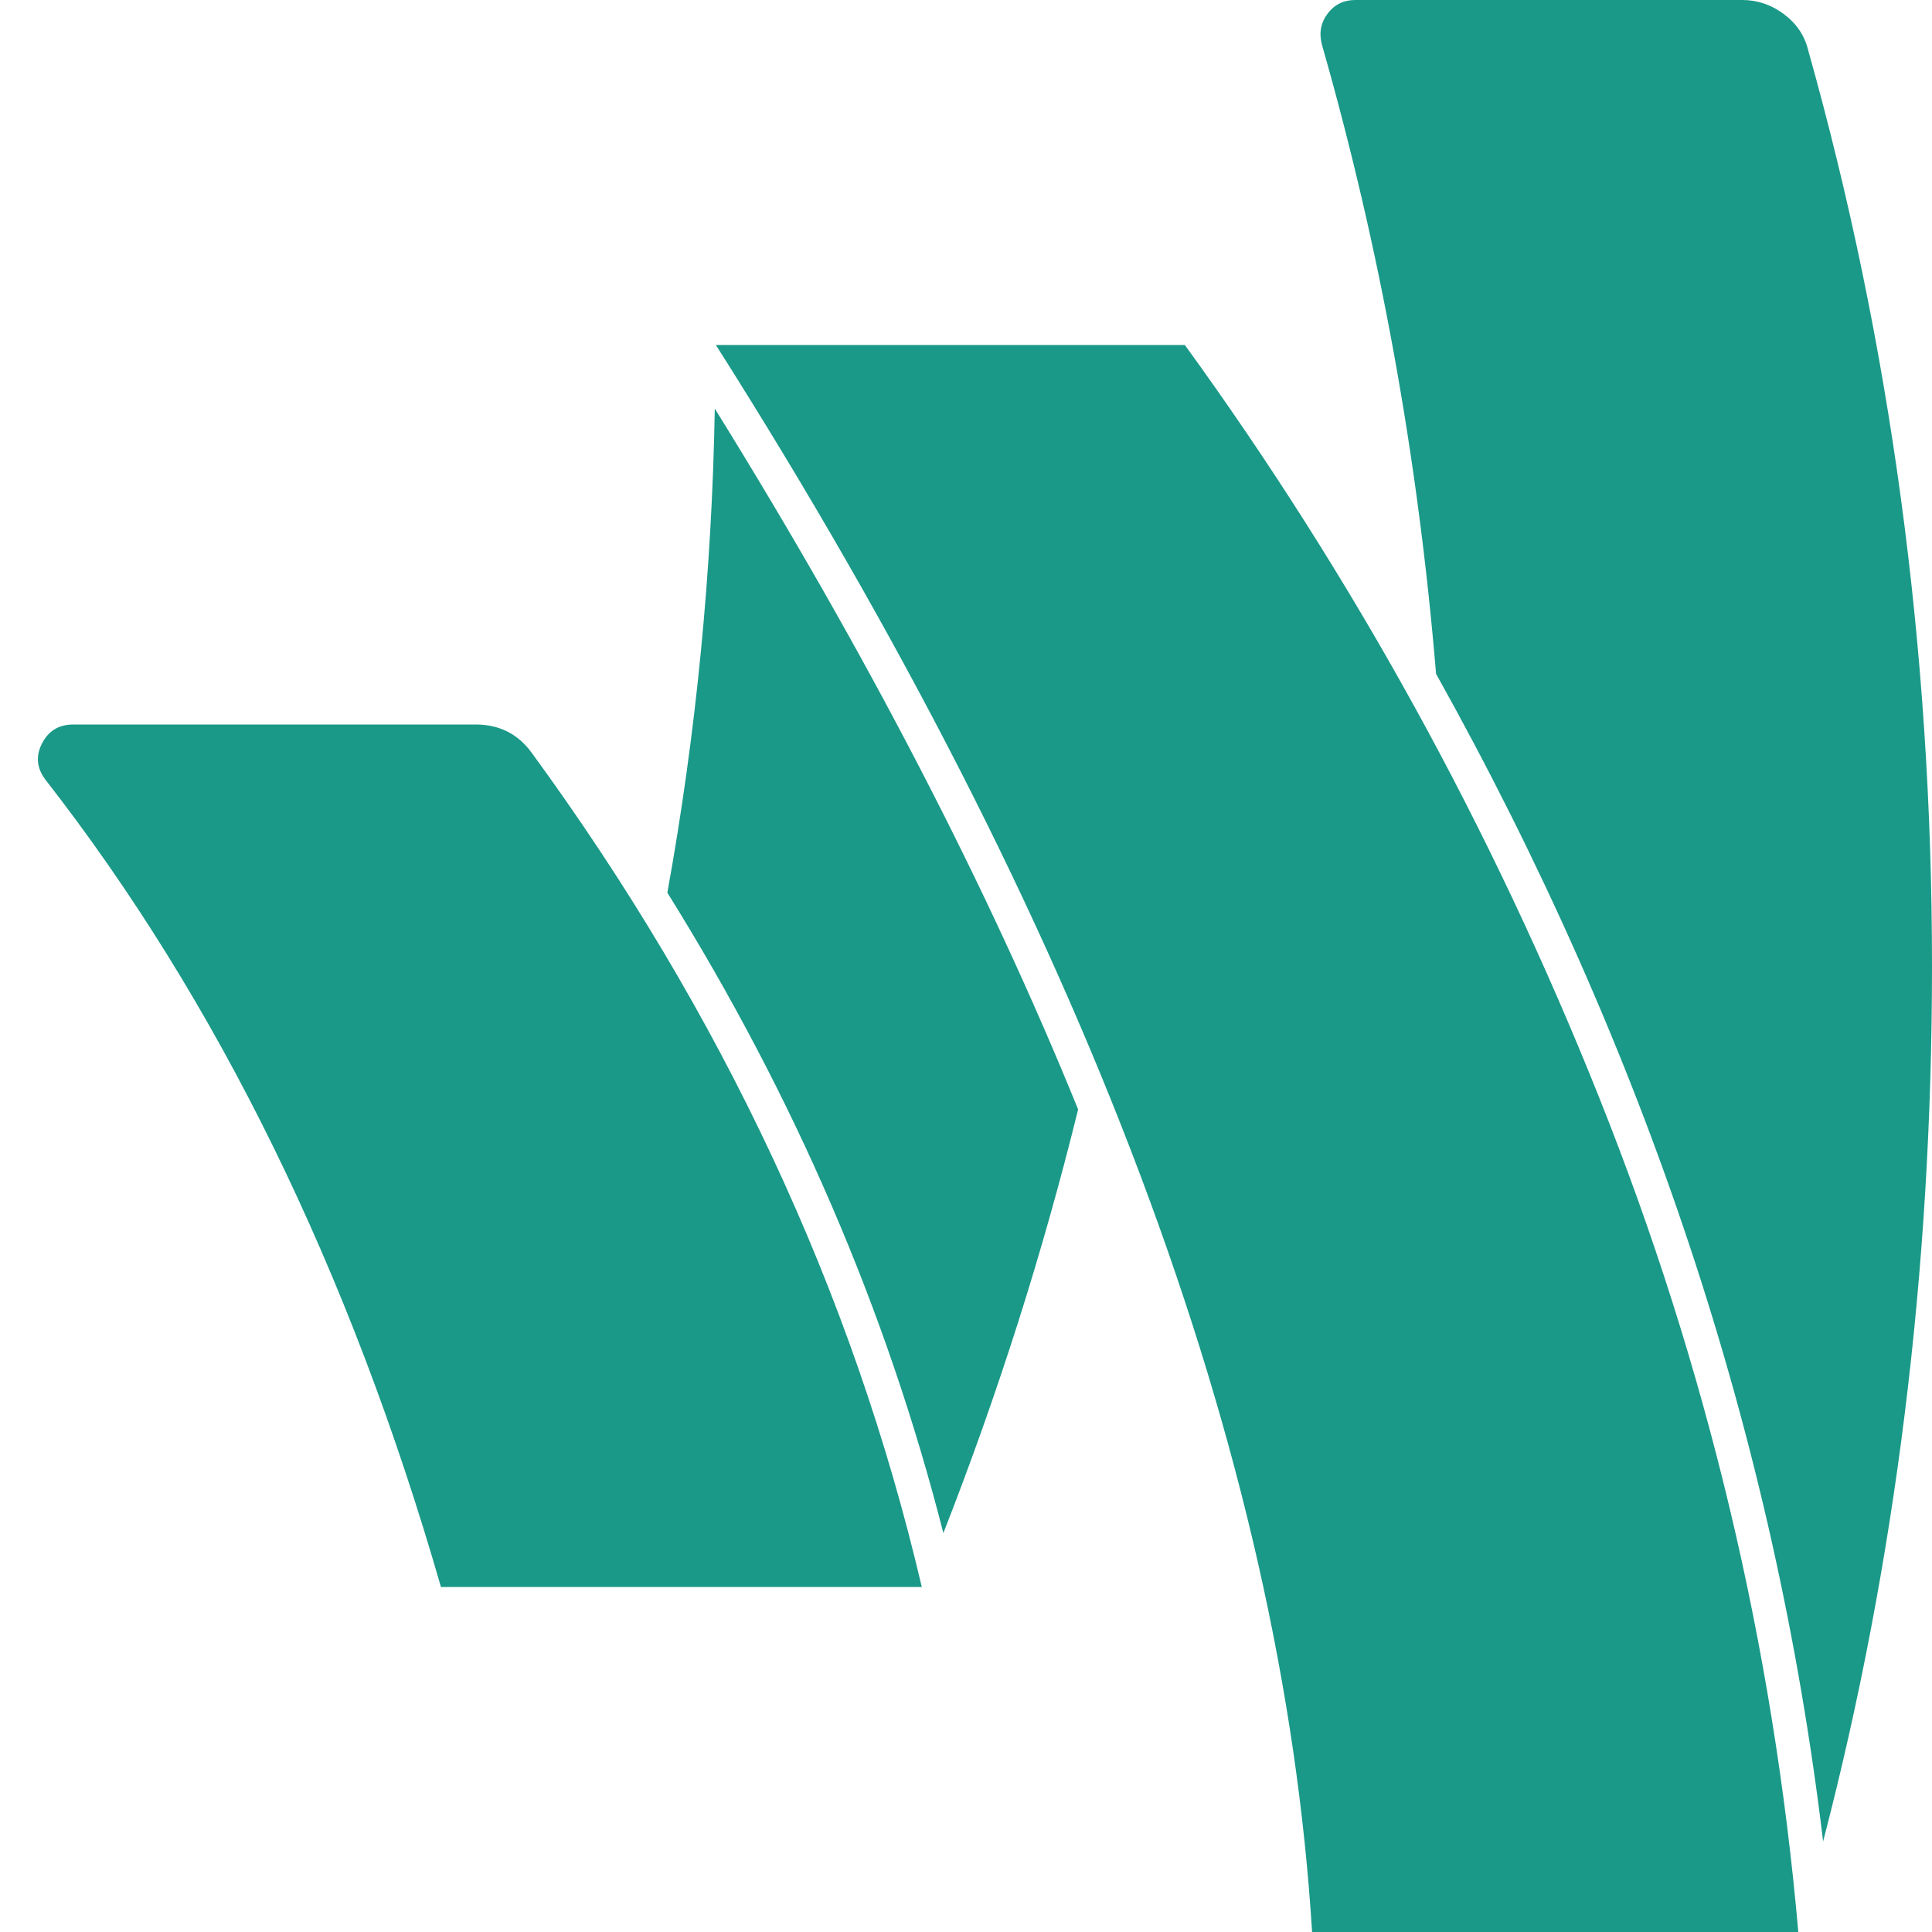 <?xml version="1.0" encoding="utf-8"?>
<svg height="1792" viewBox="0 0 1792 1792" width="1792" xmlns="http://www.w3.org/2000/svg">
 <path d="M441 672q33 0 52 26 266 364 362 774h-446q-127-441-367-749-12-16-3-33.5t29-17.5h373zm559 357q-49 199-125 393-79-310-256-594 40-221 44-449 211 340 337 650zm99-709q235 324 384.5 698.5t184.5 773.5h-451q-41-665-553-1472h435zm693 576q0 424-101 812-67-560-359-1083-25-301-106-584-4-16 5.5-28.5t25.5-12.5h359q21 0 38.5 13t22.5 33q115 409 115 850z" fill="#1a9988ff"/>
</svg>